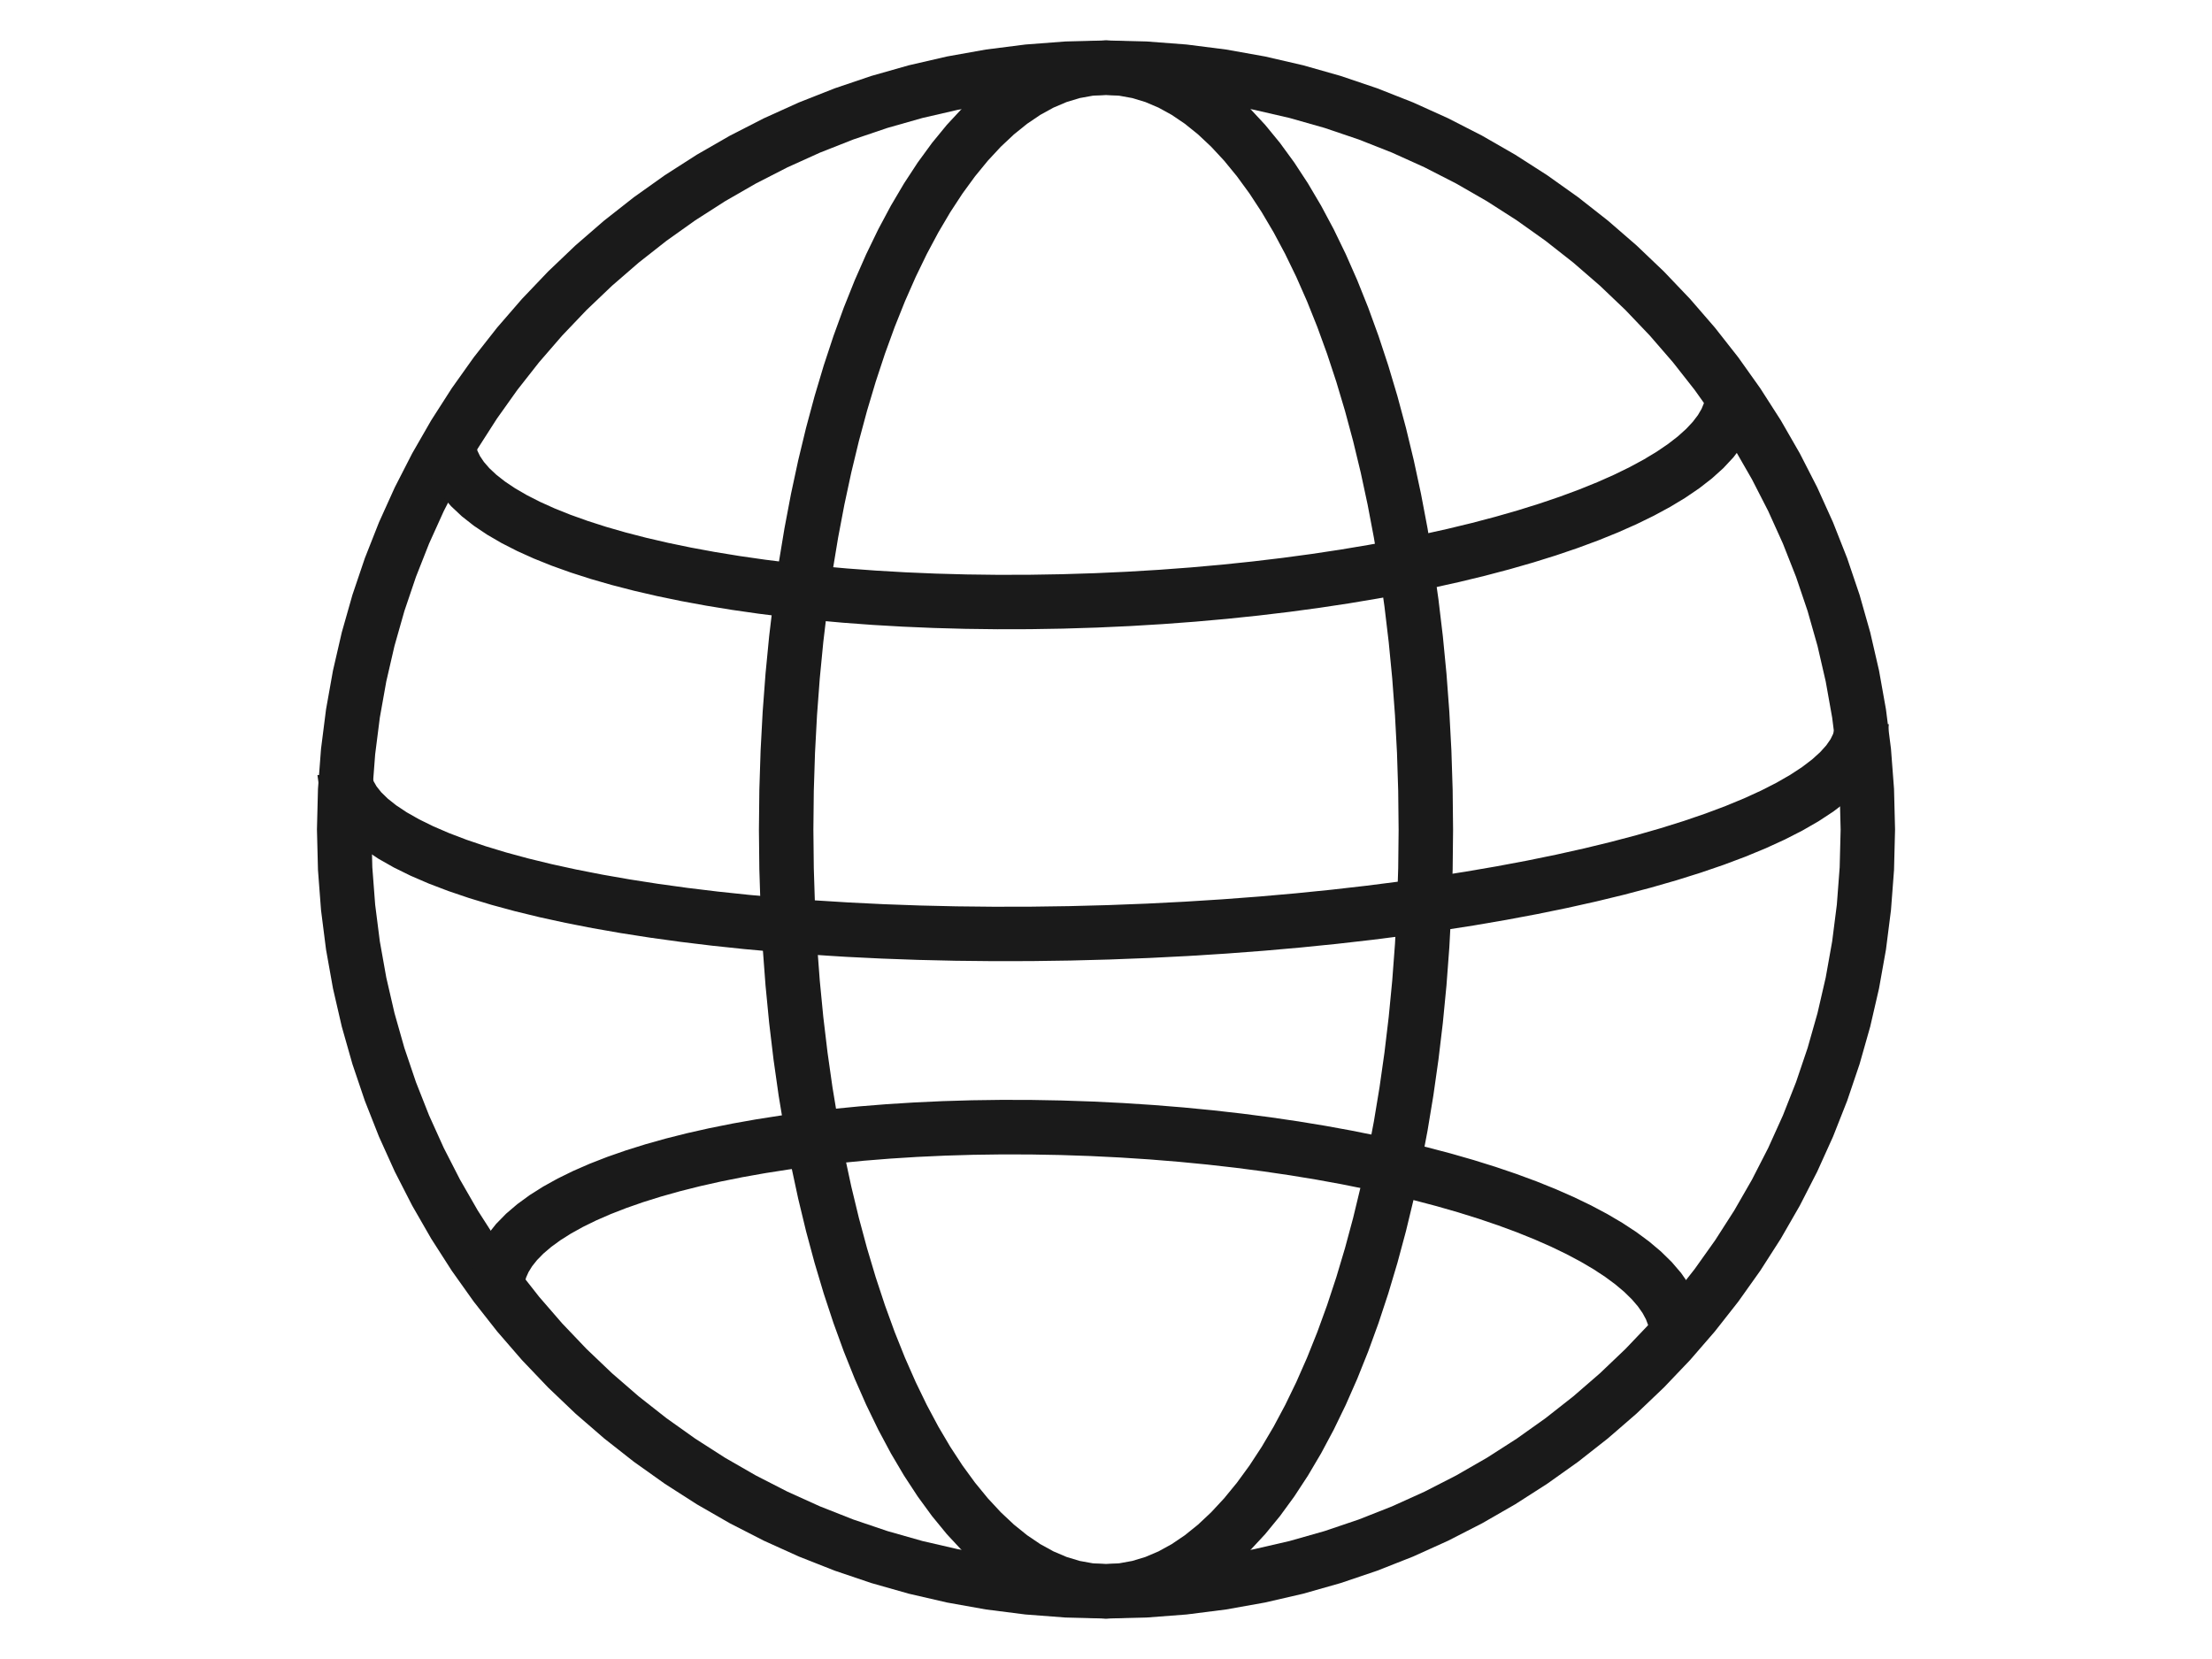 <?xml version="1.0" encoding="UTF-8"?>
<!DOCTYPE svg PUBLIC "-//W3C//DTD SVG 1.1//EN" "http://www.w3.org/Graphics/SVG/1.1/DTD/svg11.dtd">
<!-- Creator: CorelDRAW 2020 (64 Bit) -->
<svg xmlns="http://www.w3.org/2000/svg" 
xml:space="preserve" 
width="100%" height="100%" 
version="1.1" style="shape-rendering:geometricPrecision; text-rendering:geometricPrecision; image-rendering:optimizeQuality; fill-rule:evenodd; clip-rule:evenodd"
viewBox="0 0 27093.32 20320"
 xmlns:xlink="http://www.w3.org/1999/xlink"
 xmlns:xodm="http://www.corel.com/coreldraw/odm/2003">
 <defs>
  <style type="text/css">
   <![CDATA[
    .fil0 {fill:#1A1A1A;fill-rule:nonzero}
   ]]>
  </style>
 </defs>
 <g id="Camada_x0020_1">
  <g id="_2830915321968">
   <g>
    <path class="fil0" d="M23211.2 10160.01l-666.54 0 0 0 -11.72 -463.38 -34.76 -457.08 -57.23 -450.32 -79.12 -443.04 -100.44 -435.22 -121.23 -426.86 -141.42 -417.96 -161.07 -408.5 -180.16 -398.49 -198.69 -387.93 -216.64 -376.79 -234.06 -365.09 -250.89 -352.81 -267.16 -339.97 -282.87 -326.55 -298 -312.56 -312.56 -298 -326.55 -282.87 -339.97 -267.16 -352.81 -250.89 -365.09 -234.06 -376.79 -216.65 -387.92 -198.68 -398.49 -180.16 -408.51 -161.07 -417.96 -141.42 -426.85 -121.23 -435.23 -100.44 -443.03 -79.12 -450.32 -57.23 -457.08 -34.76 -463.38 -11.72 0 -666.54 497 12.56 490.68 37.32 483.66 61.45 475.99 85 467.69 107.94 458.75 130.27 449.18 151.98 438.99 173.09 428.19 193.58 416.76 213.46 404.75 232.71 392.11 251.38 378.87 269.43 365.05 286.86 350.61 303.71 335.58 319.94 319.94 335.58 303.71 350.61 286.86 365.05 269.43 378.87 251.38 392.11 232.72 404.75 213.45 416.77 193.58 428.19 173.09 438.98 151.98 449.18 130.27 458.76 107.94 467.68 85 476 61.45 483.66 37.32 490.68 12.56 497 0 0zm-9664.54 9664.54l0 -666.54 0 0 463.38 -11.72 457.08 -34.76 450.32 -57.23 443.03 -79.12 435.23 -100.44 426.85 -121.23 417.96 -141.42 408.51 -161.07 398.49 -180.16 387.92 -198.68 376.79 -216.65 365.09 -234.06 352.81 -250.89 339.97 -267.16 326.55 -282.87 312.56 -298 298 -312.56 282.87 -326.55 267.16 -339.97 250.89 -352.81 234.06 -365.09 216.65 -376.79 198.68 -387.92 180.16 -398.49 161.07 -408.51 141.42 -417.96 121.23 -426.85 100.44 -435.23 79.12 -443.03 57.23 -450.32 34.76 -457.08 11.72 -463.38 666.54 0 -12.56 497 -37.32 490.68 -61.45 483.66 -85 475.99 -107.94 467.69 -130.27 458.75 -151.98 449.18 -173.09 438.99 -193.58 428.19 -213.46 416.76 -232.71 404.75 -251.38 392.11 -269.43 378.87 -286.86 365.05 -303.71 350.61 -319.94 335.58 -335.58 319.94 -350.61 303.71 -365.05 286.86 -378.87 269.43 -392.11 251.38 -404.75 232.71 -416.76 213.46 -428.19 193.58 -438.99 173.09 -449.18 151.98 -458.75 130.27 -467.69 107.94 -475.99 85 -483.66 61.45 -490.68 37.32 -497 12.56 0 0zm-9664.55 -9664.54l666.54 0 0 0 11.72 463.38 34.76 457.08 57.23 450.32 79.12 443.03 100.44 435.23 121.23 426.85 141.42 417.96 161.07 408.51 180.16 398.49 198.68 387.92 216.65 376.79 234.06 365.09 250.89 352.81 267.16 339.97 282.87 326.55 298 312.56 312.56 298 326.55 282.87 339.97 267.16 352.81 250.89 365.09 234.06 376.79 216.64 387.93 198.69 398.49 180.16 408.5 161.07 417.96 141.42 426.86 121.23 435.22 100.44 443.04 79.12 450.32 57.23 457.08 34.76 463.38 11.72 0 666.54 -497 -12.56 -490.68 -37.32 -483.66 -61.45 -476 -85 -467.68 -107.94 -458.76 -130.27 -449.18 -151.98 -438.98 -173.09 -428.19 -193.58 -416.77 -213.45 -404.75 -232.72 -392.11 -251.38 -378.87 -269.43 -365.05 -286.86 -350.61 -303.71 -335.58 -319.94 -319.94 -335.58 -303.71 -350.61 -286.86 -365.05 -269.43 -378.87 -251.38 -392.11 -232.71 -404.75 -213.46 -416.76 -193.58 -428.19 -173.09 -438.99 -151.98 -449.18 -130.27 -458.75 -107.94 -467.69 -85 -475.99 -61.45 -483.66 -37.32 -490.68 -12.56 -497 0 0zm9664.55 -9664.55l0 666.54 0 0 -463.38 11.72 -457.08 34.76 -450.32 57.23 -443.04 79.12 -435.22 100.44 -426.86 121.23 -417.96 141.42 -408.5 161.07 -398.49 180.16 -387.93 198.69 -376.79 216.64 -365.09 234.06 -352.81 250.89 -339.97 267.16 -326.55 282.87 -312.56 298 -298 312.56 -282.87 326.55 -267.16 339.97 -250.89 352.81 -234.06 365.09 -216.64 376.79 -198.69 387.93 -180.16 398.49 -161.07 408.5 -141.42 417.96 -121.23 426.86 -100.44 435.22 -79.12 443.04 -57.23 450.32 -34.76 457.08 -11.72 463.38 -666.54 0 12.56 -497 37.32 -490.68 61.45 -483.66 85 -476 107.94 -467.68 130.27 -458.76 151.98 -449.18 173.09 -438.98 193.58 -428.19 213.45 -416.77 232.72 -404.75 251.38 -392.11 269.43 -378.87 286.86 -365.05 303.71 -350.61 319.94 -335.58 335.58 -319.94 350.61 -303.71 365.05 -286.86 378.87 -269.43 392.11 -251.38 404.75 -232.72 416.77 -213.45 428.19 -193.58 438.98 -173.09 449.18 -151.98 458.76 -130.27 467.68 -107.94 476 -85 483.66 -61.45 490.68 -37.32 497 -12.56 0 0z"/>
   </g>
   <g>
    <path class="fil0" d="M17797.71 10160.01l-667.06 0 0 0 -5.02 -473.11 -14.91 -466.77 -24.52 -459.84 -33.91 -452.31 -43.04 -444.18 -51.91 -435.43 -60.52 -426.07 -68.89 -416.1 -76.96 -405.51 -84.78 -394.32 -92.33 -382.48 -99.59 -370.02 -106.56 -356.93 -113.24 -343.22 -119.59 -328.85 -125.63 -313.86 -131.3 -298.21 -136.63 -281.91 -141.55 -264.96 -146.03 -247.38 -150.06 -229.15 -153.54 -210.31 -156.47 -190.92 -158.77 -171 -160.39 -150.67 -161.33 -130.06 -161.62 -109.37 -161.36 -88.75 -160.85 -68.47 -160.4 -48.59 -160.52 -29.11 -161.77 -9.76 0 -667.32 241.41 14.52 237.38 42.97 231.72 70.09 224.99 95.65 217.7 119.63 210.18 142.13 202.71 163.34 195.41 183.49 188.29 202.74 181.37 221.22 174.56 239.05 167.84 256.29 161.15 272.94 154.43 289.06 147.67 304.67 140.8 319.73 133.81 334.28 126.67 348.31 119.36 361.8 111.88 374.75 104.21 387.18 96.33 399.06 88.24 410.38 79.94 421.17 71.41 431.38 62.66 441.07 53.67 450.19 44.44 458.72 34.99 466.73 25.3 474.14 15.35 480.99 5.18 487.27 0 0zm-4251.05 9664.93l0 -667.32 0 0 161.77 -9.76 160.52 -29.11 160.4 -48.59 160.85 -68.47 161.36 -88.75 161.62 -109.37 161.33 -130.06 160.39 -150.67 158.77 -171 156.47 -190.92 153.54 -210.31 150.06 -229.15 146.03 -247.38 141.55 -264.96 136.63 -281.91 131.3 -298.21 125.63 -313.86 119.59 -328.85 113.24 -343.22 106.56 -356.93 99.59 -370.02 92.33 -382.49 84.78 -394.3 76.96 -405.51 68.89 -416.11 60.52 -426.07 51.91 -435.42 43.04 -444.19 33.91 -452.3 24.52 -459.84 14.91 -466.77 5.02 -473.11 667.06 0 -5.18 487.27 -15.35 480.99 -25.3 474.14 -34.99 466.72 -44.44 458.73 -53.67 450.18 -62.66 441.07 -71.41 431.39 -79.94 421.17 -88.24 410.38 -96.33 399.05 -104.21 387.18 -111.88 374.75 -119.36 361.8 -126.67 348.31 -133.81 334.28 -140.8 319.73 -147.67 304.67 -154.43 289.06 -161.15 272.94 -167.84 256.29 -174.56 239.05 -181.37 221.22 -188.29 202.74 -195.41 183.49 -202.71 163.34 -210.18 142.13 -217.7 119.63 -224.99 95.65 -231.72 70.09 -237.38 42.97 -241.41 14.52 0 0zm-4251.05 -9664.93l667.06 0 0 0 5.02 473.11 14.91 466.77 24.52 459.84 33.91 452.3 43.04 444.19 51.91 435.42 60.52 426.07 68.89 416.11 76.96 405.51 84.78 394.3 92.33 382.49 99.59 370.02 106.56 356.93 113.24 343.22 119.59 328.86 125.62 313.85 131.31 298.21 136.62 281.92 141.55 264.95 146.04 247.38 150.05 229.15 153.55 210.31 156.47 190.92 158.76 171 160.39 150.67 161.34 130.06 161.62 109.37 161.36 88.75 160.85 68.47 160.41 48.59 160.5 29.11 161.78 9.76 0 667.32 -241.42 -14.52 -237.38 -42.97 -231.71 -70.09 -224.99 -95.65 -217.7 -119.63 -210.18 -142.13 -202.72 -163.34 -195.41 -183.49 -188.3 -202.74 -181.35 -221.22 -174.57 -239.05 -167.83 -256.29 -161.16 -272.94 -154.43 -289.07 -147.66 -304.66 -140.81 -319.73 -133.8 -334.29 -126.67 -348.3 -119.36 -361.8 -111.88 -374.75 -104.21 -387.18 -96.33 -399.05 -88.24 -410.38 -79.94 -421.17 -71.41 -431.39 -62.66 -441.07 -53.67 -450.18 -44.44 -458.73 -34.99 -466.72 -25.3 -474.14 -15.35 -480.99 -5.18 -487.27 0 0zm4251.05 -9664.94l0 667.32 0 0 -161.78 9.76 -160.5 29.11 -160.41 48.59 -160.85 68.47 -161.36 88.75 -161.62 109.37 -161.34 130.06 -160.39 150.67 -158.76 171 -156.47 190.92 -153.55 210.31 -150.05 229.15 -146.04 247.38 -141.55 264.95 -136.62 281.92 -131.31 298.21 -125.62 313.85 -119.59 328.86 -113.24 343.22 -106.56 356.93 -99.59 370.02 -92.33 382.48 -84.78 394.32 -76.96 405.51 -68.89 416.1 -60.52 426.07 -51.91 435.43 -43.04 444.18 -33.91 452.31 -24.52 459.84 -14.91 466.77 -5.02 473.11 -667.06 0 5.18 -487.27 15.35 -480.99 25.3 -474.14 34.99 -466.73 44.44 -458.72 53.67 -450.19 62.66 -441.07 71.41 -431.38 79.94 -421.17 88.24 -410.38 96.33 -399.06 104.21 -387.18 111.88 -374.75 119.36 -361.8 126.67 -348.3 133.8 -334.29 140.81 -319.73 147.66 -304.66 154.43 -289.07 161.16 -272.94 167.83 -256.29 174.57 -239.05 181.35 -221.22 188.3 -202.74 195.41 -183.49 202.72 -163.34 210.18 -142.13 217.7 -119.63 224.99 -95.65 231.71 -70.09 237.38 -42.97 241.42 -14.52 0 0z"/>
   </g>
   <g>
    <path class="fil0" d="M13594.11 11752.18l-21.6 -666.2 0 0 474.01 -18.26 467.52 -23.73 460.46 -29.05 452.79 -34.19 444.54 -39.2 435.69 -44.01 426.24 -48.67 416.19 -53.17 405.52 -57.5 394.27 -61.66 382.39 -65.63 369.9 -69.45 356.79 -73.06 343.03 -76.51 328.66 -79.74 313.62 -82.77 297.92 -85.61 281.54 -88.18 264.45 -90.49 246.64 -92.52 228.05 -94.18 208.67 -95.44 188.43 -96.14 167.31 -96.16 145.29 -95.29 122.39 -93.14 98.79 -89.3 74.97 -83.28 51.95 -74.68 31.39 -63.94 15.14 -53.15 3.48 -46.72 663.98 -21.36 -13.28 184.34 -49.32 176.41 -79.57 163.84 -104.39 150.98 -125.55 139.94 -144.79 131.16 -163.07 124.24 -180.89 118.71 -198.43 114.12 -215.73 110.1 -232.75 106.46 -249.45 103.04 -265.8 99.72 -281.77 96.43 -297.28 93.12 -312.38 89.75 -326.96 86.31 -341.08 82.76 -354.67 79.09 -367.75 75.32 -380.3 71.39 -392.33 67.35 -403.79 63.14 -414.72 58.8 -425.09 54.31 -434.92 49.67 -444.17 44.87 -452.88 39.92 -461.03 34.83 -468.6 29.55 -475.62 24.15 -482.05 18.56 0 0zm-9705.99 -2258.58l663.98 -21.36 6.47 46.38 18.52 52.04 35.43 61.75 56.61 71.13 80.15 78.22 104.3 82.72 128.11 85 151.09 85.66 173.15 85.13 194.21 83.73 214.37 81.72 233.62 79.22 252.07 76.35 269.71 73.18 286.61 69.75 302.81 66.12 318.29 62.3 333.09 58.29 347.24 54.13 360.73 49.8 373.59 45.33 385.81 40.73 397.41 35.99 408.39 31.1 418.73 26.11 428.47 20.97 437.62 15.7 446.13 10.31 454.05 4.8 461.37 -0.84 468.06 -6.6 474.2 -12.48 21.6 666.2 -482.24 12.7 -476.18 6.72 -469.53 0.84 -462.29 -4.88 -454.51 -10.51 -446.14 -16 -437.21 -21.39 -427.69 -26.67 -417.63 -31.82 -407.01 -36.85 -395.83 -41.79 -384.11 -46.61 -371.83 -51.34 -359.02 -55.95 -345.69 -60.51 -331.83 -64.94 -317.49 -69.34 -302.67 -73.67 -287.37 -77.98 -271.67 -82.29 -255.56 -86.68 -239.11 -91.16 -222.35 -95.91 -205.37 -101.01 -188.17 -106.76 -170.73 -113.44 -152.94 -121.52 -134.31 -131.54 -113.89 -143.93 -89.95 -158.37 -60.56 -172.88 -25.11 -183.1z"/>
   </g>
   <g>
    <path class="fil0" d="M13382.36 13491.85l0 0 377.04 18.67 372.04 24.28 366.58 29.73 360.71 35.02 354.39 40.17 347.65 45.16 340.47 49.98 332.88 54.68 324.86 59.22 316.42 63.62 307.56 67.88 298.31 71.99 288.64 76 278.56 79.88 268.12 83.64 257.29 87.32 246.07 90.91 234.5 94.44 222.61 97.95 210.37 101.47 197.82 105.06 184.98 108.79 171.82 112.75 158.33 117.06 144.46 121.9 130.08 127.41 114.9 133.81 98.51 141.13 80.33 149.28 59.58 157.56 35.9 164.8 9.51 169.18 -669.2 -16.8 -3.53 -61.88 -14.24 -64.76 -26.72 -70.22 -41.27 -76.38 -57.45 -82.09 -74.54 -86.65 -91.96 -89.97 -109.24 -92.1 -126.15 -93.22 -142.52 -93.49 -158.36 -93.11 -173.58 -92.16 -188.19 -90.77 -202.23 -88.97 -215.7 -86.86 -228.61 -84.45 -240.95 -81.78 -252.8 -78.86 -264.1 -75.72 -274.9 -72.38 -285.19 -68.83 -295 -65.1 -304.3 -61.18 -313.12 -57.08 -321.46 -52.8 -329.31 -48.36 -336.71 -43.72 -343.61 -38.95 -350.05 -34 -356.02 -28.87 -361.52 -23.6 -366.58 -18.15 0 0 27.82 -667.48zm-7631.1 2261.49l18 -168.43 44.37 -162.62 68.01 -153.77 88.55 -143.78 106.44 -134 122.43 -125.05 137.19 -117.19 151.16 -110.28 164.66 -104.14 177.77 -98.58 190.61 -93.44 203.16 -88.58 215.43 -83.91 227.4 -79.33 239.05 -74.82 250.37 -70.3 261.34 -65.76 271.94 -61.19 282.15 -56.54 291.98 -51.83 301.41 -47.02 310.43 -42.14 319.03 -37.14 327.22 -32.06 335 -26.84 342.32 -21.54 349.23 -16.11 355.7 -10.57 361.73 -4.91 367.33 0.85 372.5 6.76 377.19 12.77 -27.82 667.48 -366.71 -12.41 -361.94 -6.56 -356.69 -0.83 -351.01 4.77 -344.8 10.25 -338.15 15.59 -330.98 20.82 -323.36 25.92 -315.24 30.88 -306.63 35.7 -297.53 40.38 -287.91 44.92 -277.8 49.31 -267.17 53.54 -256.02 57.59 -244.32 61.48 -232.07 65.16 -219.29 68.62 -205.9 71.83 -191.93 74.73 -177.32 77.3 -162.09 79.44 -146.25 81.06 -129.74 82 -112.7 82.14 -95.25 81.27 -77.65 79.17 -60.36 75.76 -44.07 71.28 -29.51 66.35 -17.13 62.3 -6.56 61.05 -669.2 -16.8z"/>
   </g>
   <g>
    <path class="fil0" d="M13429.52 7686.97l-25.54 -666.06 0 0 399.71 -18.2 394.24 -23.66 388.24 -28.95 381.77 -34.09 374.77 -39.06 367.26 -43.86 359.25 -48.5 350.72 -52.97 341.67 -57.27 332.11 -61.4 322.03 -65.35 311.4 -69.1 300.25 -72.7 288.56 -76.07 276.31 -79.26 263.5 -82.23 250.13 -84.97 236.16 -87.44 221.6 -89.65 206.39 -91.53 190.55 -93.03 174.04 -94.1 156.84 -94.6 138.95 -94.42 120.43 -93.36 101.32 -91.15 81.91 -87.55 62.69 -82.35 44.38 -75.49 28.04 -67.67 14.48 -60.41 3.51 -56.39 655.64 -17.58 -10.67 174.67 -40.04 169.15 -65.82 160.11 -87.86 150.17 -106.93 140.87 -124.11 132.91 -140.14 126.23 -155.49 120.64 -170.43 115.86 -185.02 111.64 -199.34 107.8 -213.35 104.19 -227.07 100.71 -240.44 97.27 -253.44 93.86 -266.09 90.39 -278.36 86.87 -290.19 83.24 -301.62 79.53 -312.61 75.68 -323.18 71.72 -333.27 67.63 -342.95 63.4 -352.15 59.03 -360.88 54.51 -369.19 49.84 -376.98 45.02 -384.33 40.06 -391.21 34.93 -397.62 29.65 -403.54 24.22 -408.99 18.62 0 0zm-8260.63 -2260.39l655.64 -17.58 6.52 55.64 17.46 58.28 31.11 64.24 47.65 70.82 66.23 76.44 85.75 80.38 105.39 82.68 124.62 83.53 143.31 83.28 161.24 82.18 178.43 80.41 194.93 78.13 210.69 75.45 225.8 72.43 240.25 69.13 254.07 65.59 267.3 61.85 279.93 57.91 292 53.8 303.49 49.54 314.44 45.1 324.85 40.55 334.7 35.83 344.04 30.99 352.83 26 361.11 20.89 368.85 15.64 376.09 10.28 382.81 4.78 388.99 -0.83 394.69 -6.59 399.88 -12.44 25.54 666.06 -409.14 12.74 -404.03 6.73 -398.41 0.85 -392.31 -4.9 -385.73 -10.54 -378.67 -16.06 -371.15 -21.47 -363.15 -26.76 -354.66 -31.95 -345.72 -37.01 -336.33 -41.97 -326.46 -46.84 -316.17 -51.6 -305.4 -56.28 -294.23 -60.87 -282.62 -65.39 -270.61 -69.87 -258.21 -74.31 -245.42 -78.73 -232.31 -83.19 -218.87 -87.75 -205.15 -92.47 -191.12 -97.46 -176.87 -102.86 -162.34 -108.89 -147.39 -115.78 -131.83 -123.84 -115.19 -133.32 -96.57 -144.24 -74.95 -155.88 -49.42 -166.64 -20.2 -173.84z"/>
   </g>
  </g>
 </g>
</svg>
